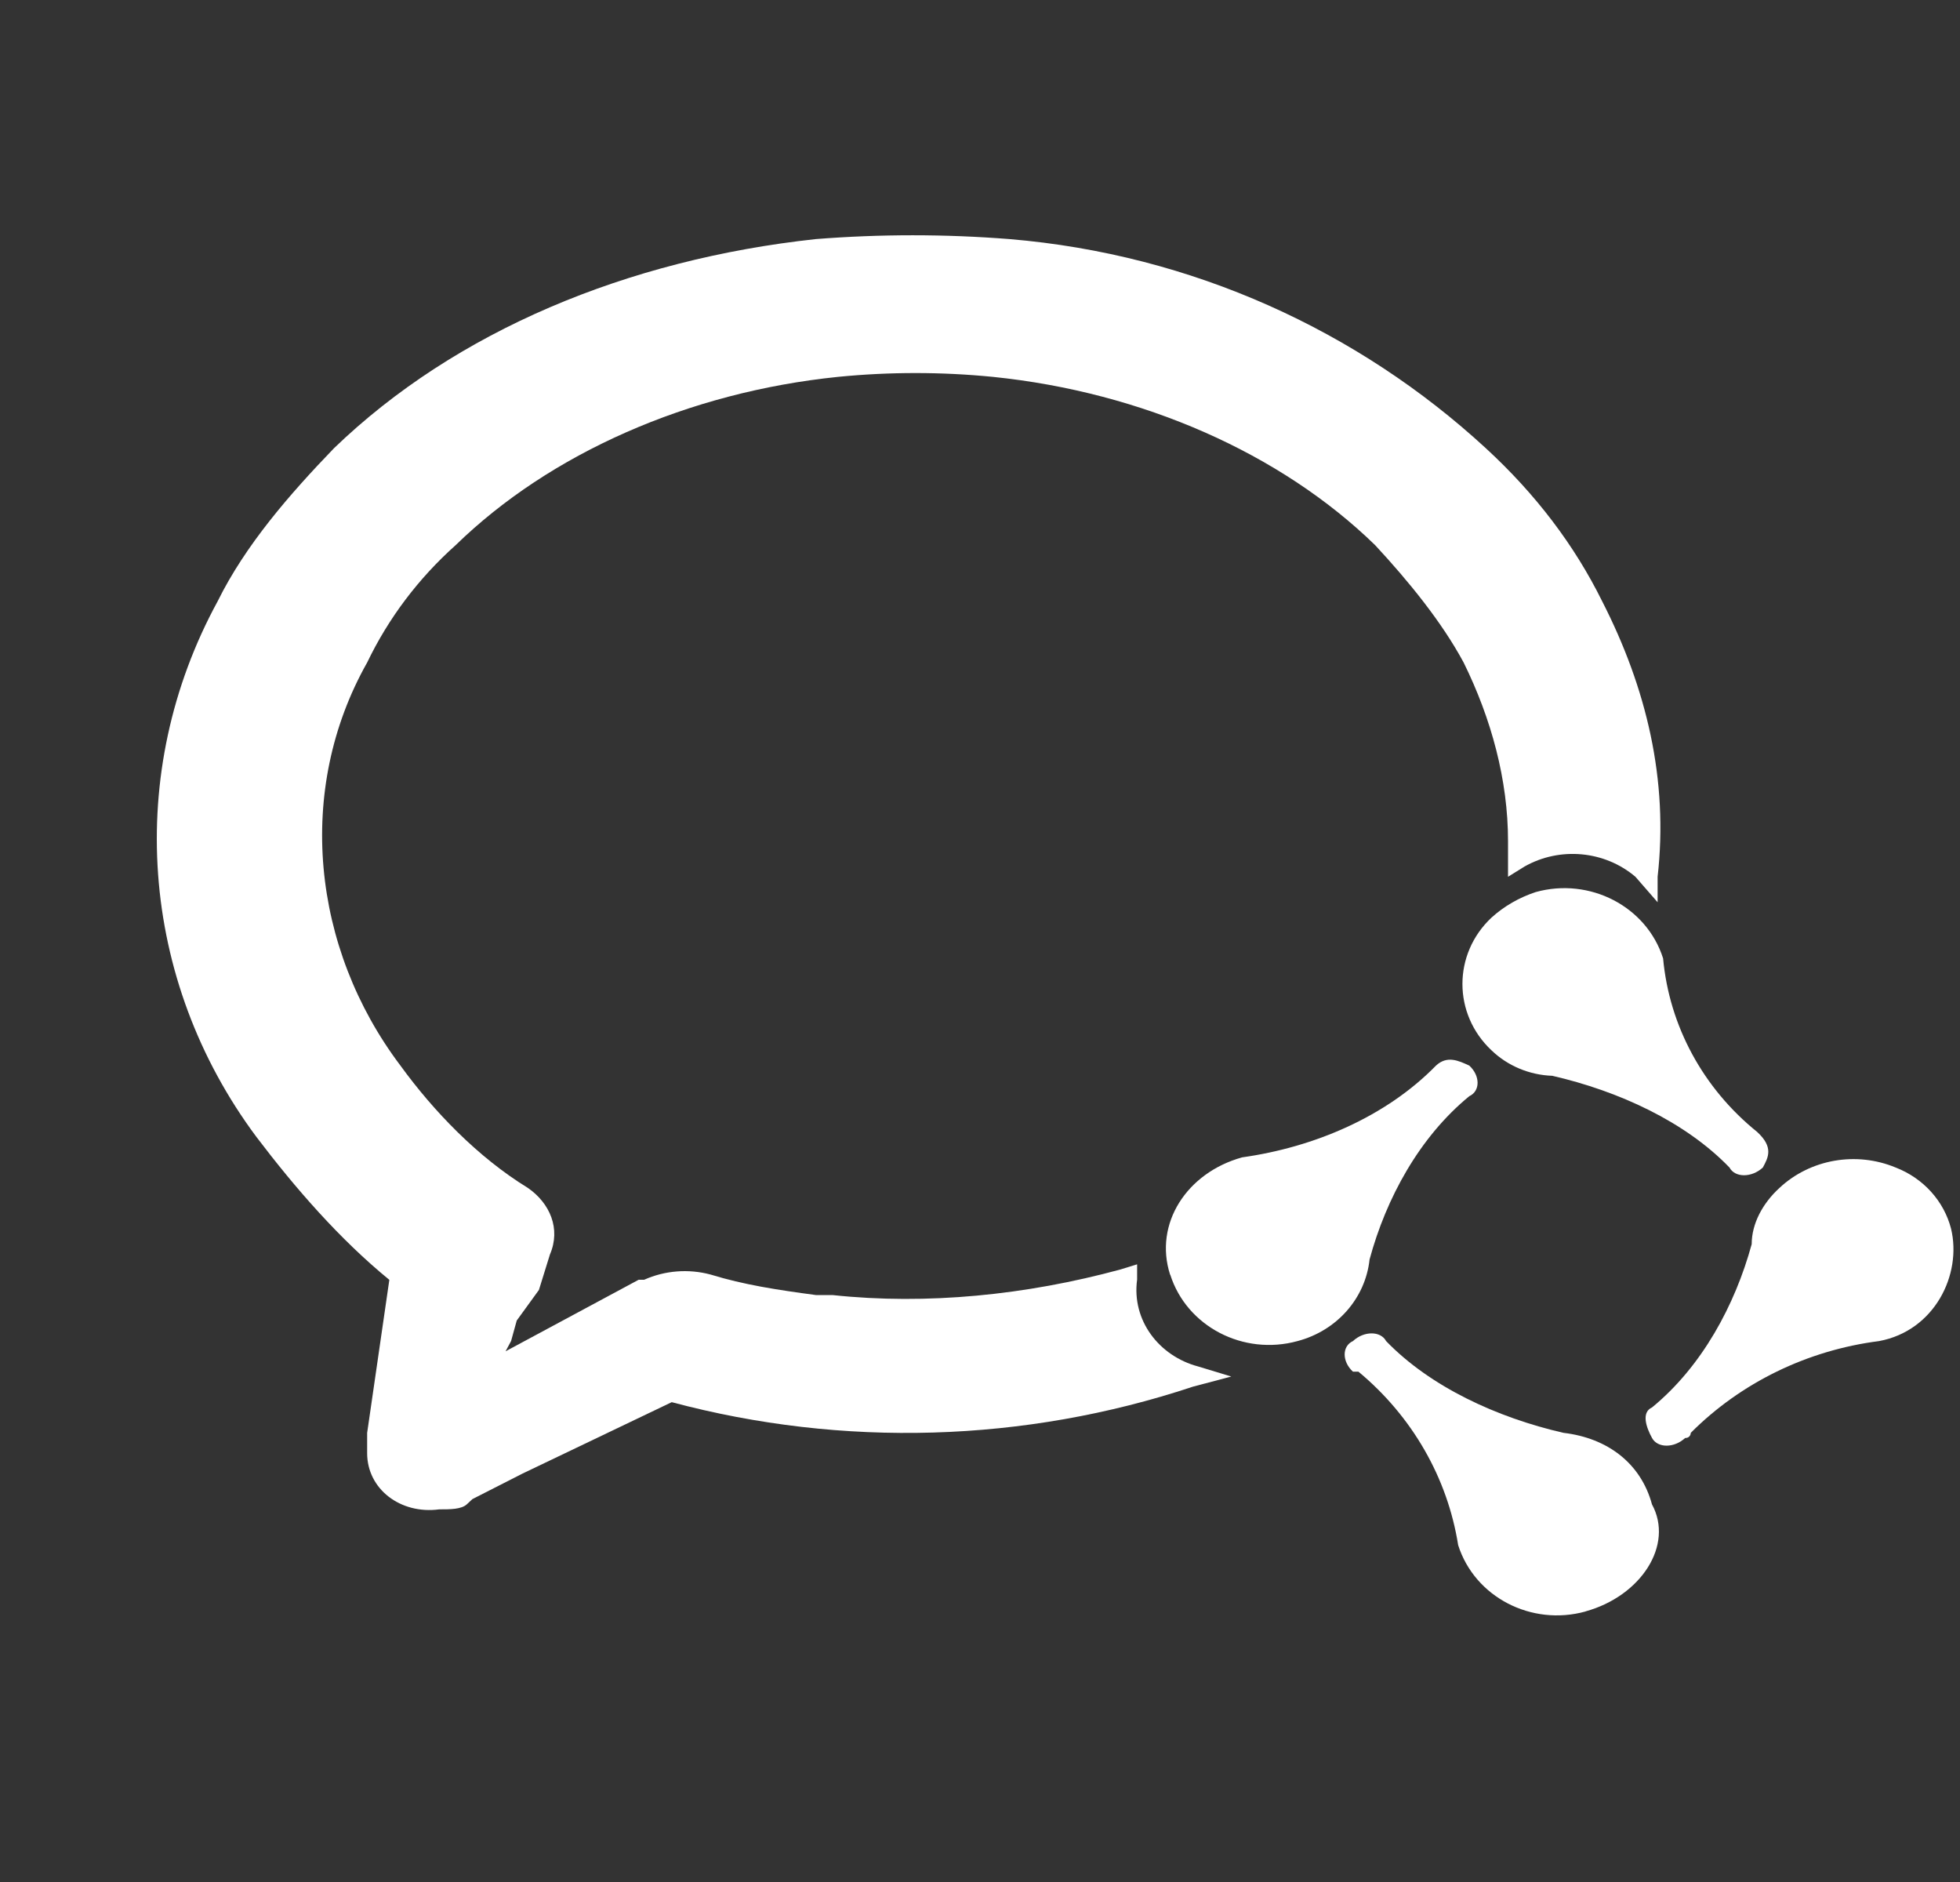 <svg xmlns="http://www.w3.org/2000/svg" xmlns:xlink="http://www.w3.org/1999/xlink" fill="none" version="1.1" width="25" height="24" viewBox="0 0 25 24"><rect x="0" y="0" width="25" height="24" fill="#333333" stroke="none"/><defs><clipPath id="master_svg0_944_013483"><rect x="0" y="0" width="25" height="24" rx="0"/></clipPath></defs><g clip-path="url(#master_svg0_944_013483)"><g><path d="M15.208,17.686C13.067,18.396,10.751,18.464,8.568,17.881L6.662,18.793L6.026,19.117L5.955,19.183C5.885,19.248,5.743,19.248,5.602,19.248C5.107,19.314,4.683,18.988,4.683,18.532L4.683,18.273L4.966,16.321C4.33,15.801,3.765,15.15,3.271,14.499C1.777,12.494,1.585,9.852,2.776,7.668C3.129,6.952,3.694,6.303,4.26,5.716C5.813,4.219,8.004,3.309,10.405,3.049C11.228,2.984,12.055,2.984,12.877,3.049C15.208,3.244,17.327,4.219,18.952,5.716C19.588,6.301,20.082,6.952,20.436,7.668C21.001,8.773,21.283,9.945,21.143,11.181L21.143,11.506L20.86,11.181C20.468,10.848,19.897,10.795,19.446,11.05L19.235,11.181L19.235,10.726C19.235,9.946,19.022,9.165,18.669,8.449C18.388,7.927,17.963,7.408,17.54,6.952C16.338,5.782,14.572,5.001,12.665,4.806C12.008,4.741,11.345,4.741,10.688,4.806C8.782,5.001,7.015,5.781,5.813,6.951C5.338,7.375,4.954,7.884,4.683,8.449C3.765,10.075,3.977,12.091,5.107,13.588C5.532,14.173,6.096,14.758,6.732,15.148C7.015,15.343,7.155,15.67,7.015,15.996L6.874,16.45L6.591,16.84L6.519,17.101L6.449,17.232L8.146,16.32L8.216,16.32C8.482,16.201,8.783,16.178,9.065,16.254C9.488,16.384,9.912,16.449,10.407,16.515L10.618,16.515C11.821,16.644,13.091,16.515,14.291,16.189L14.504,16.123L14.504,16.318C14.433,16.839,14.785,17.293,15.28,17.425L15.705,17.554L15.21,17.685L15.208,17.686Z" fill="#FFFFFF" fill-opacity="1"/></g><g><path d="M14.927,16.256C15.137,16.916,15.859,17.292,16.55,17.102C17.051,16.97,17.416,16.557,17.469,16.061C17.68,15.281,18.104,14.501,18.741,13.979C18.882,13.914,18.882,13.719,18.741,13.589C18.6,13.524,18.458,13.458,18.316,13.589C17.68,14.24,16.763,14.63,15.844,14.759C15.138,14.954,14.715,15.605,14.925,16.256L14.927,16.256ZM23.968,17.102C23.052,17.219,22.205,17.632,21.566,18.272C21.566,18.272,21.566,18.338,21.494,18.338C21.354,18.468,21.143,18.468,21.072,18.338C21,18.207,20.93,18.012,21.072,17.948C21.707,17.427,22.13,16.646,22.343,15.866C22.343,15.605,22.483,15.345,22.696,15.15C23.089,14.782,23.676,14.679,24.18,14.889C24.532,15.025,24.795,15.316,24.886,15.669C25.027,16.256,24.674,16.971,23.968,17.102ZM20.224,20.55C19.532,20.742,18.809,20.365,18.599,19.704C18.463,18.845,18.012,18.061,17.327,17.492L17.257,17.492C17.116,17.363,17.116,17.166,17.257,17.102C17.397,16.971,17.61,16.971,17.68,17.102C18.246,17.687,19.094,18.077,19.941,18.272C20.507,18.338,20.93,18.663,21.071,19.184C21.354,19.704,20.93,20.354,20.224,20.549L20.224,20.55ZM22.485,14.889C22.555,14.76,22.625,14.63,22.413,14.435C21.723,13.879,21.292,13.083,21.213,12.222C21.004,11.561,20.279,11.184,19.588,11.376C19.378,11.445,19.185,11.556,19.024,11.702C18.53,12.166,18.53,12.93,19.024,13.394C19.231,13.593,19.508,13.709,19.8,13.719C20.647,13.914,21.496,14.304,22.06,14.889C22.13,15.02,22.343,15.02,22.485,14.889Z" fill="#FFFFFF" fill-opacity="1"/></g></g></svg>